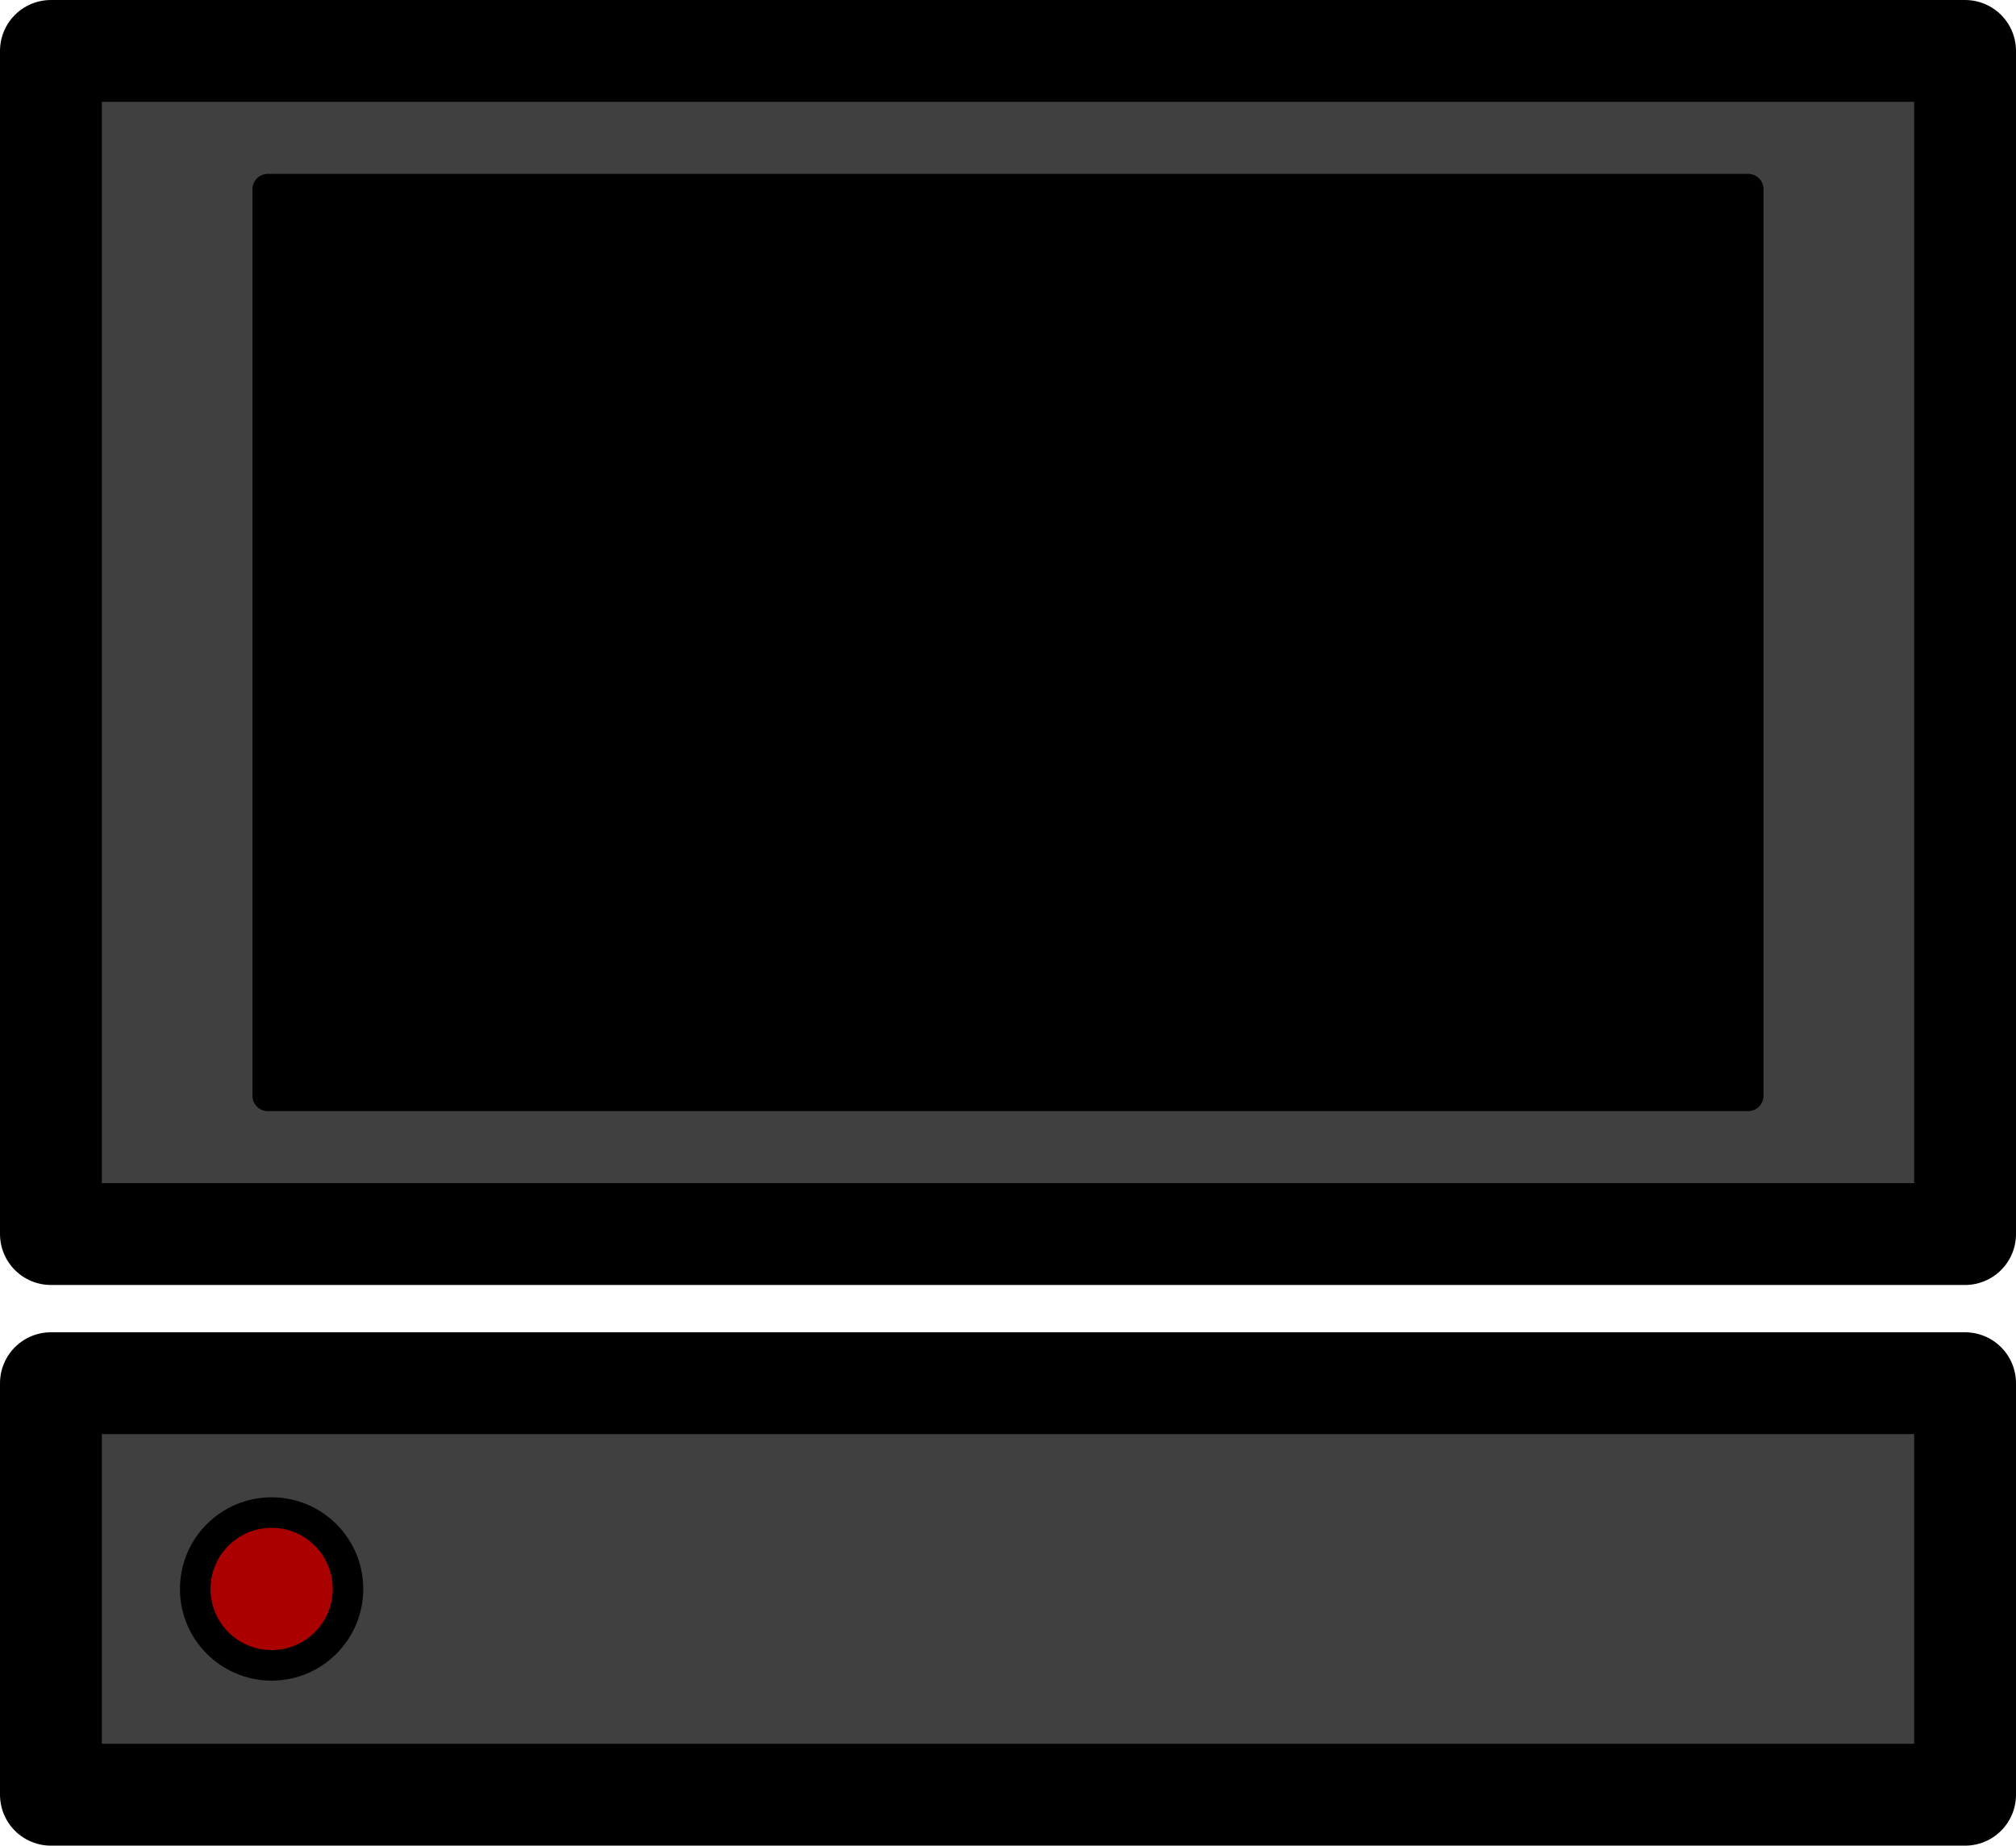 <?xml version="1.0" encoding="UTF-8" standalone="no"?>
<!-- Created with Inkscape (http://www.inkscape.org/) -->

<svg
   xmlns:dc="http://purl.org/dc/elements/1.1/"
   xmlns:cc="http://creativecommons.org/ns#"
   xmlns:rdf="http://www.w3.org/1999/02/22-rdf-syntax-ns#"
   xmlns:svg="http://www.w3.org/2000/svg"
   xmlns="http://www.w3.org/2000/svg"
   xmlns:sodipodi="http://sodipodi.sourceforge.net/DTD/sodipodi-0.dtd"
   xmlns:inkscape="http://www.inkscape.org/namespaces/inkscape"
   width="55.87mm"
   height="51.145mm"
   viewBox="0 0 197.963 181.221"
   id="svg2"
   version="1.1"
   inkscape:version="0.91 r13725"
   sodipodi:docname="no-servers.svg">
  <defs
     id="defs4" />
  <sodipodi:namedview
     id="base"
     pagecolor="#ffffff"
     bordercolor="#666666"
     borderopacity="1.0"
     inkscape:pageopacity="0.0"
     inkscape:pageshadow="2"
     inkscape:zoom="1.979899"
     inkscape:cx="58.431007"
     inkscape:cy="83.450933"
     inkscape:document-units="px"
     inkscape:current-layer="layer1"
     showgrid="false"
     fit-margin-top="0"
     fit-margin-left="0"
     fit-margin-right="0"
     fit-margin-bottom="0"
     inkscape:window-width="1366"
     inkscape:window-height="704"
     inkscape:window-x="0"
     inkscape:window-y="27"
     inkscape:window-maximized="1" />
  <g
     inkscape:label="Layer 1"
     inkscape:groupmode="layer"
     id="layer1"
     transform="translate(-134.401,-216.007)">
    <rect
       style="opacity:1;fill:#404040;fill-opacity:1;stroke:#000000;stroke-width:10;stroke-linecap:square;stroke-linejoin:round;stroke-miterlimit:4;stroke-dasharray:none;stroke-opacity:1"
       id="rect4136"
       width="187.963"
       height="116.168"
       x="139.401"
       y="221.007" />
    <rect
       style="opacity:1;fill:#404040;fill-opacity:1;stroke:#000000;stroke-width:10;stroke-linecap:square;stroke-linejoin:round;stroke-miterlimit:4;stroke-dasharray:none;stroke-opacity:1"
       id="rect4136-3"
       width="187.963"
       height="40.406"
       x="139.401"
       y="351.821" />
    <circle
       style="opacity:1;fill:#ab0000;fill-opacity:1;stroke:#000000;stroke-width:3;stroke-linecap:square;stroke-linejoin:round;stroke-miterlimit:4;stroke-dasharray:none;stroke-opacity:1"
       id="path4153"
       cx="161.071"
       cy="372.024"
       r="7.5" />
    <rect
       y="234.578"
       x="160.695"
       height="89.025"
       width="145.375"
       id="rect4155"
       style="opacity:1;fill:#000000;fill-opacity:1;stroke:#000000;stroke-width:3;stroke-linecap:square;stroke-linejoin:round;stroke-miterlimit:4;stroke-dasharray:none;stroke-opacity:1" />
  </g>
</svg>
